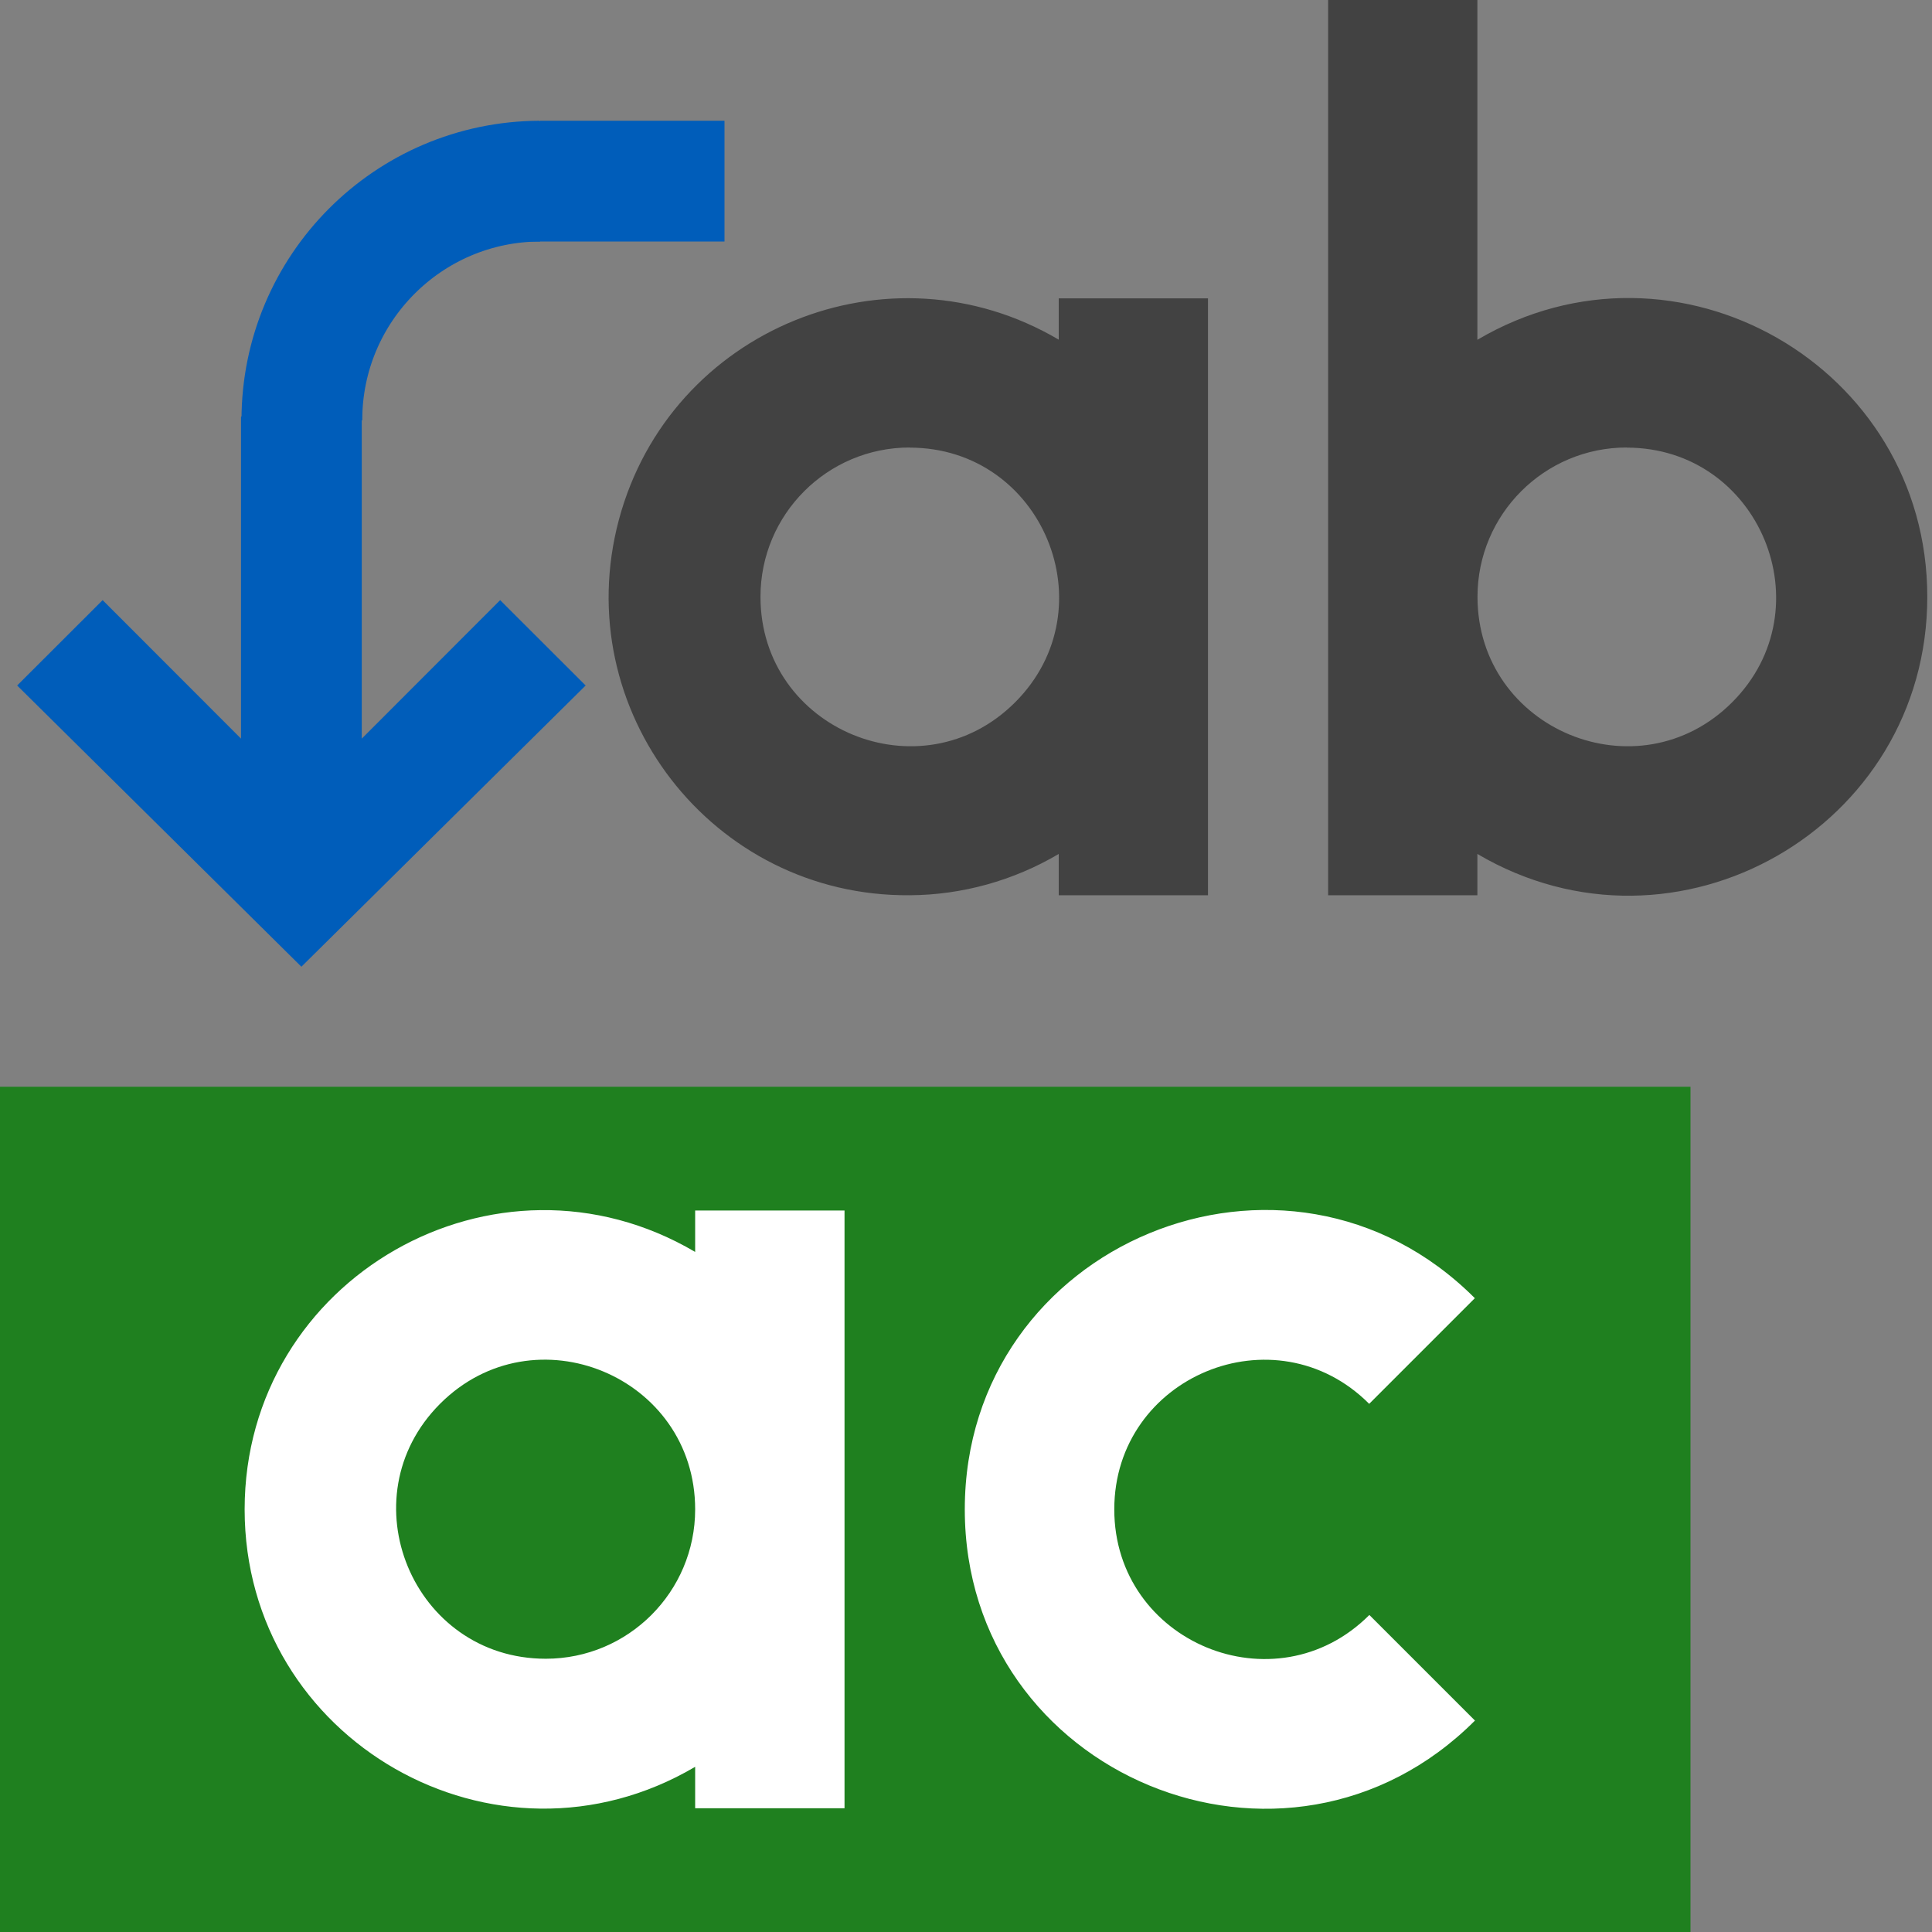 <svg xmlns="http://www.w3.org/2000/svg" xmlns:svg="http://www.w3.org/2000/svg" id="svg24" version="1.1" viewBox="0 0 16 16"><rect x="0" y="0" width="16" height="16" fill="#808080" stroke="none"/><defs id="defs4"><style id="style2">.light-defaultgrey{fill:#212121;opacity:1}.light-blue,.white{fill:#005dba;opacity:1}.white{fill:#fff}</style></defs><title id="title6">IconLightReplaceAll</title><g id="level-1"><path id="path15" d="M 14,16 H 0 V 9 h 14 z" class="light-defaultgrey" style="fill:#1f801f;fill-opacity:1"/><path id="path21" d="M 5.757,10.368 C 4.107,9.396 2.026,10.585 2.026,12.5 c 0,1.915 2.081,3.104 3.731,2.132 v 0.343 H 6.994 V 10.025 H 5.757 Z m -1.237,3.369 c -1.102,0 -1.654,-1.333 -0.875,-2.112 0.779,-0.779 2.112,-0.228 2.112,0.875 -4e-7,0.683 -0.554,1.237 -1.237,1.237 z m 6.82,-0.363 0.875,0.875 C 10.656,15.809 7.99,14.705 7.99,12.5 c 0,-2.205 2.666,-3.309 4.224,-1.749 l -0.875,0.875 C 10.561,10.846 9.228,11.398 9.228,12.5 c 0,1.102 1.333,1.654 2.112,0.875 z" class="white" style="stroke-width:1.237"/><path id="path19" d="m 12.235,7.072 c 1.648,0.971 3.726,-0.217 3.726,-2.129 0,-1.912 -2.079,-3.1 -3.726,-2.129 V 0 h -1.236 v 7.414 h 1.236 z m 1.236,-3.365 c 1.101,1e-7 1.652,1.331 0.874,2.109 -0.778,0.778 -2.109,0.227 -2.109,-0.874 0,-0.682 0.553,-1.236 1.236,-1.236 z m -5.938,3.707 C 7.967,7.412 8.394,7.293 8.768,7.072 v 0.342 h 1.236 v -4.943 h -1.236 v 0.342 C 7.361,1.984 5.55,2.724 5.126,4.302 4.703,5.879 5.899,7.427 7.532,7.414 Z m 0,-3.707 c 1.101,0 1.652,1.331 0.874,2.109 -0.778,0.778 -2.109,0.227 -2.109,-0.874 0,-0.682 0.553,-1.236 1.236,-1.236 z" class="light-defaultgrey" style="fill:#424242;fill-opacity:1;stroke-width:1.236"/><g id="g8214"><path id="path17" d="M 6,2 H 2.996 v 4.117 l 1.146,-1.147 0.708,0.707 -2.354,2.329 -2.354,-2.329 0.708,-0.707 1.146,1.147 V 3.453 L 4.473,1 H 6 Z" class="light-blue"/><path id="path8124" style="fill:none;stroke:#005dba;stroke-opacity:1" d="m 2.5,3.479 v 0.002 M 4.471,1.5 C 3.381,1.504 2.5,2.389 2.5,3.479"/></g></g></svg>